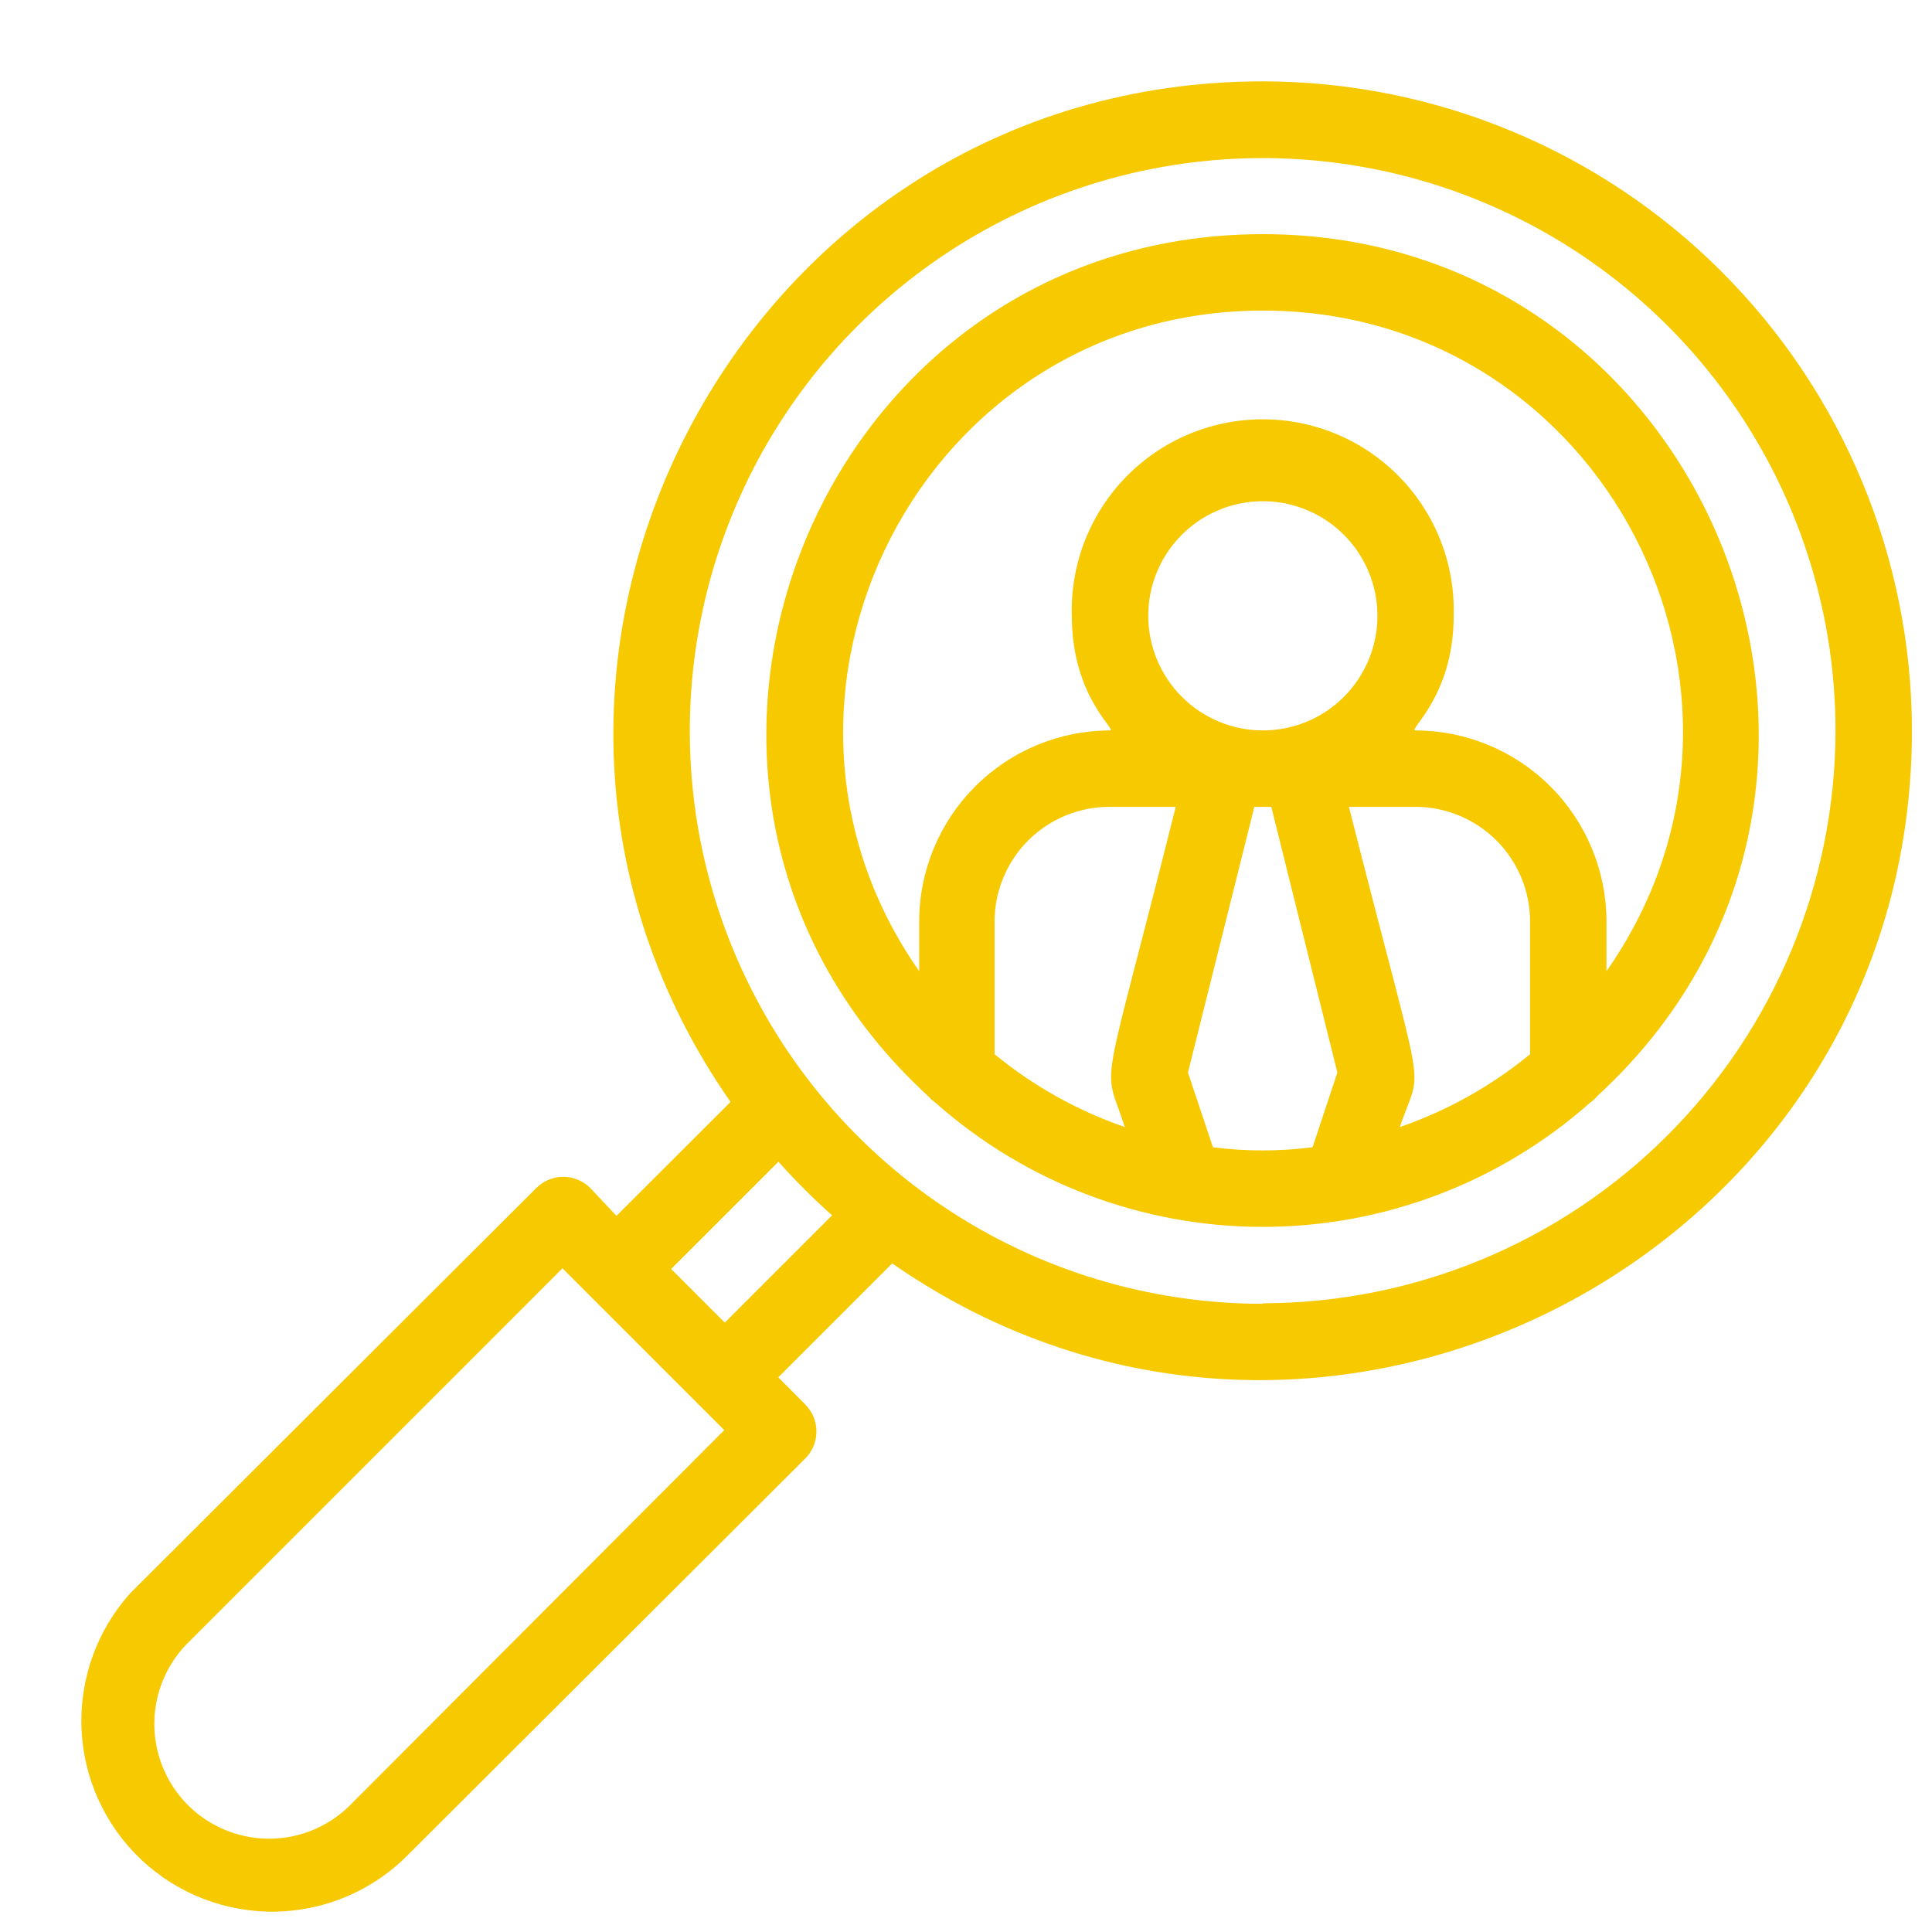 <svg width="95" height="95" viewBox="0 0 95 95" fill="none" xmlns="http://www.w3.org/2000/svg">
<g filter="url(#filter0_d)">
<path d="M58.096 0C32.332 0 17.229 29.095 31.922 50.184L26.312 55.786L25.026 54.417C24.674 54.065 24.197 53.867 23.699 53.867C23.201 53.867 22.724 54.065 22.372 54.417L2.418 74.328C0.773 76.151 -0.092 78.546 0.008 80.999C0.108 83.452 1.166 85.769 2.954 87.451C4.742 89.133 7.119 90.048 9.574 89.998C12.029 89.948 14.366 88.939 16.085 87.185L35.596 67.716C35.948 67.364 36.145 66.886 36.145 66.388C36.145 65.891 35.948 65.413 35.596 65.061L34.269 63.725L39.87 58.123C60.926 72.775 90.013 57.698 90.013 31.917C90.004 23.455 86.638 15.342 80.654 9.358C74.671 3.374 66.558 0.009 58.096 0ZM13.338 84.639C12.312 85.728 10.895 86.365 9.399 86.41C7.903 86.454 6.451 85.903 5.361 84.877C4.272 83.85 3.635 82.433 3.59 80.937C3.546 79.441 4.097 77.989 5.123 76.9L23.657 58.365L31.614 66.322L13.338 84.639ZM31.639 61.037L29 58.399L34.277 53.123C35.105 54.051 35.986 54.932 36.915 55.761L31.639 61.037ZM58.096 60.11C52.524 60.112 47.077 58.461 42.444 55.367C37.81 52.273 34.199 47.874 32.065 42.727C29.932 37.58 29.373 31.916 30.459 26.452C31.545 20.987 34.227 15.967 38.166 12.027C42.105 8.087 47.124 5.403 52.589 4.315C58.053 3.228 63.717 3.785 68.865 5.917C74.013 8.049 78.412 11.659 81.508 16.292C84.603 20.924 86.256 26.37 86.256 31.942C86.24 39.404 83.268 46.556 77.99 51.831C72.712 57.106 65.558 60.074 58.096 60.085V60.11Z" fill="#F6C900"/>
<path d="M58.096 7.514C35.964 7.514 25.202 34.839 41.641 49.9C41.748 50.021 41.869 50.13 42 50.225C46.438 54.157 52.163 56.328 58.092 56.328C64.021 56.328 69.745 54.157 74.184 50.225C74.319 50.133 74.44 50.02 74.543 49.892C90.981 34.814 80.128 7.514 58.096 7.514ZM52.461 26.29C52.459 25.175 52.788 24.085 53.406 23.157C54.025 22.229 54.904 21.505 55.934 21.078C56.963 20.65 58.096 20.537 59.19 20.753C60.284 20.97 61.289 21.506 62.078 22.294C62.867 23.082 63.404 24.086 63.622 25.179C63.84 26.273 63.729 27.406 63.303 28.436C62.877 29.466 62.155 30.347 61.228 30.967C60.301 31.586 59.211 31.917 58.096 31.917C56.603 31.915 55.173 31.321 54.117 30.267C53.06 29.212 52.465 27.782 52.461 26.29ZM71.237 47.838C69.332 49.403 67.164 50.616 64.833 51.419C65.952 48.08 66.186 50.927 62.329 35.674H65.601C67.095 35.676 68.527 36.27 69.584 37.327C70.64 38.383 71.235 39.815 71.237 41.309V47.838ZM53.813 35.674C50.048 50.701 50.231 48.055 51.309 51.419C48.979 50.614 46.81 49.402 44.905 47.838V41.309C44.907 39.815 45.502 38.383 46.558 37.327C47.614 36.27 49.047 35.676 50.54 35.674H53.813ZM55.642 52.413L54.414 48.739L57.678 35.674H58.513L61.761 48.739L60.542 52.413C58.915 52.621 57.268 52.621 55.642 52.413ZM74.994 43.755V41.309C74.989 38.819 73.998 36.433 72.238 34.673C70.477 32.912 68.091 31.921 65.601 31.917C65.201 31.917 67.48 30.247 67.48 26.29C67.517 25.034 67.302 23.782 66.847 22.611C66.392 21.439 65.707 20.37 64.831 19.468C63.956 18.566 62.908 17.849 61.751 17.36C60.593 16.87 59.349 16.618 58.092 16.618C56.835 16.618 55.591 16.87 54.433 17.36C53.275 17.849 52.228 18.566 51.352 19.468C50.477 20.37 49.791 21.439 49.336 22.611C48.881 23.782 48.666 25.034 48.704 26.29C48.704 30.272 50.95 31.917 50.582 31.917C48.093 31.921 45.708 32.913 43.949 34.673C42.19 36.434 41.2 38.82 41.198 41.309V43.755C31.706 30.197 41.349 11.271 58.096 11.271C74.843 11.271 84.536 30.147 74.994 43.755Z" fill="#F6C900"/>
</g>
<defs>
<filter id="filter0_d" x="0" y="0" width="94.513" height="94.5" filterUnits="userSpaceOnUse" color-interpolation-filters="sRGB">
<feFlood flood-opacity="0" result="BackgroundImageFix"/>
<feColorMatrix in="SourceAlpha" type="matrix" values="0 0 0 0 0 0 0 0 0 0 0 0 0 0 0 0 0 0 127 0" result="hardAlpha"/>
<feOffset dx="4" dy="4"/>
<feGaussianBlur stdDeviation="0.25"/>
<feColorMatrix type="matrix" values="0 0 0 0 0 0 0 0 0 0 0 0 0 0 0 0 0 0 0.1 0"/>
<feBlend mode="normal" in2="BackgroundImageFix" result="effect1_dropShadow"/>
<feBlend mode="normal" in="SourceGraphic" in2="effect1_dropShadow" result="shape"/>
</filter>
</defs>
</svg>
